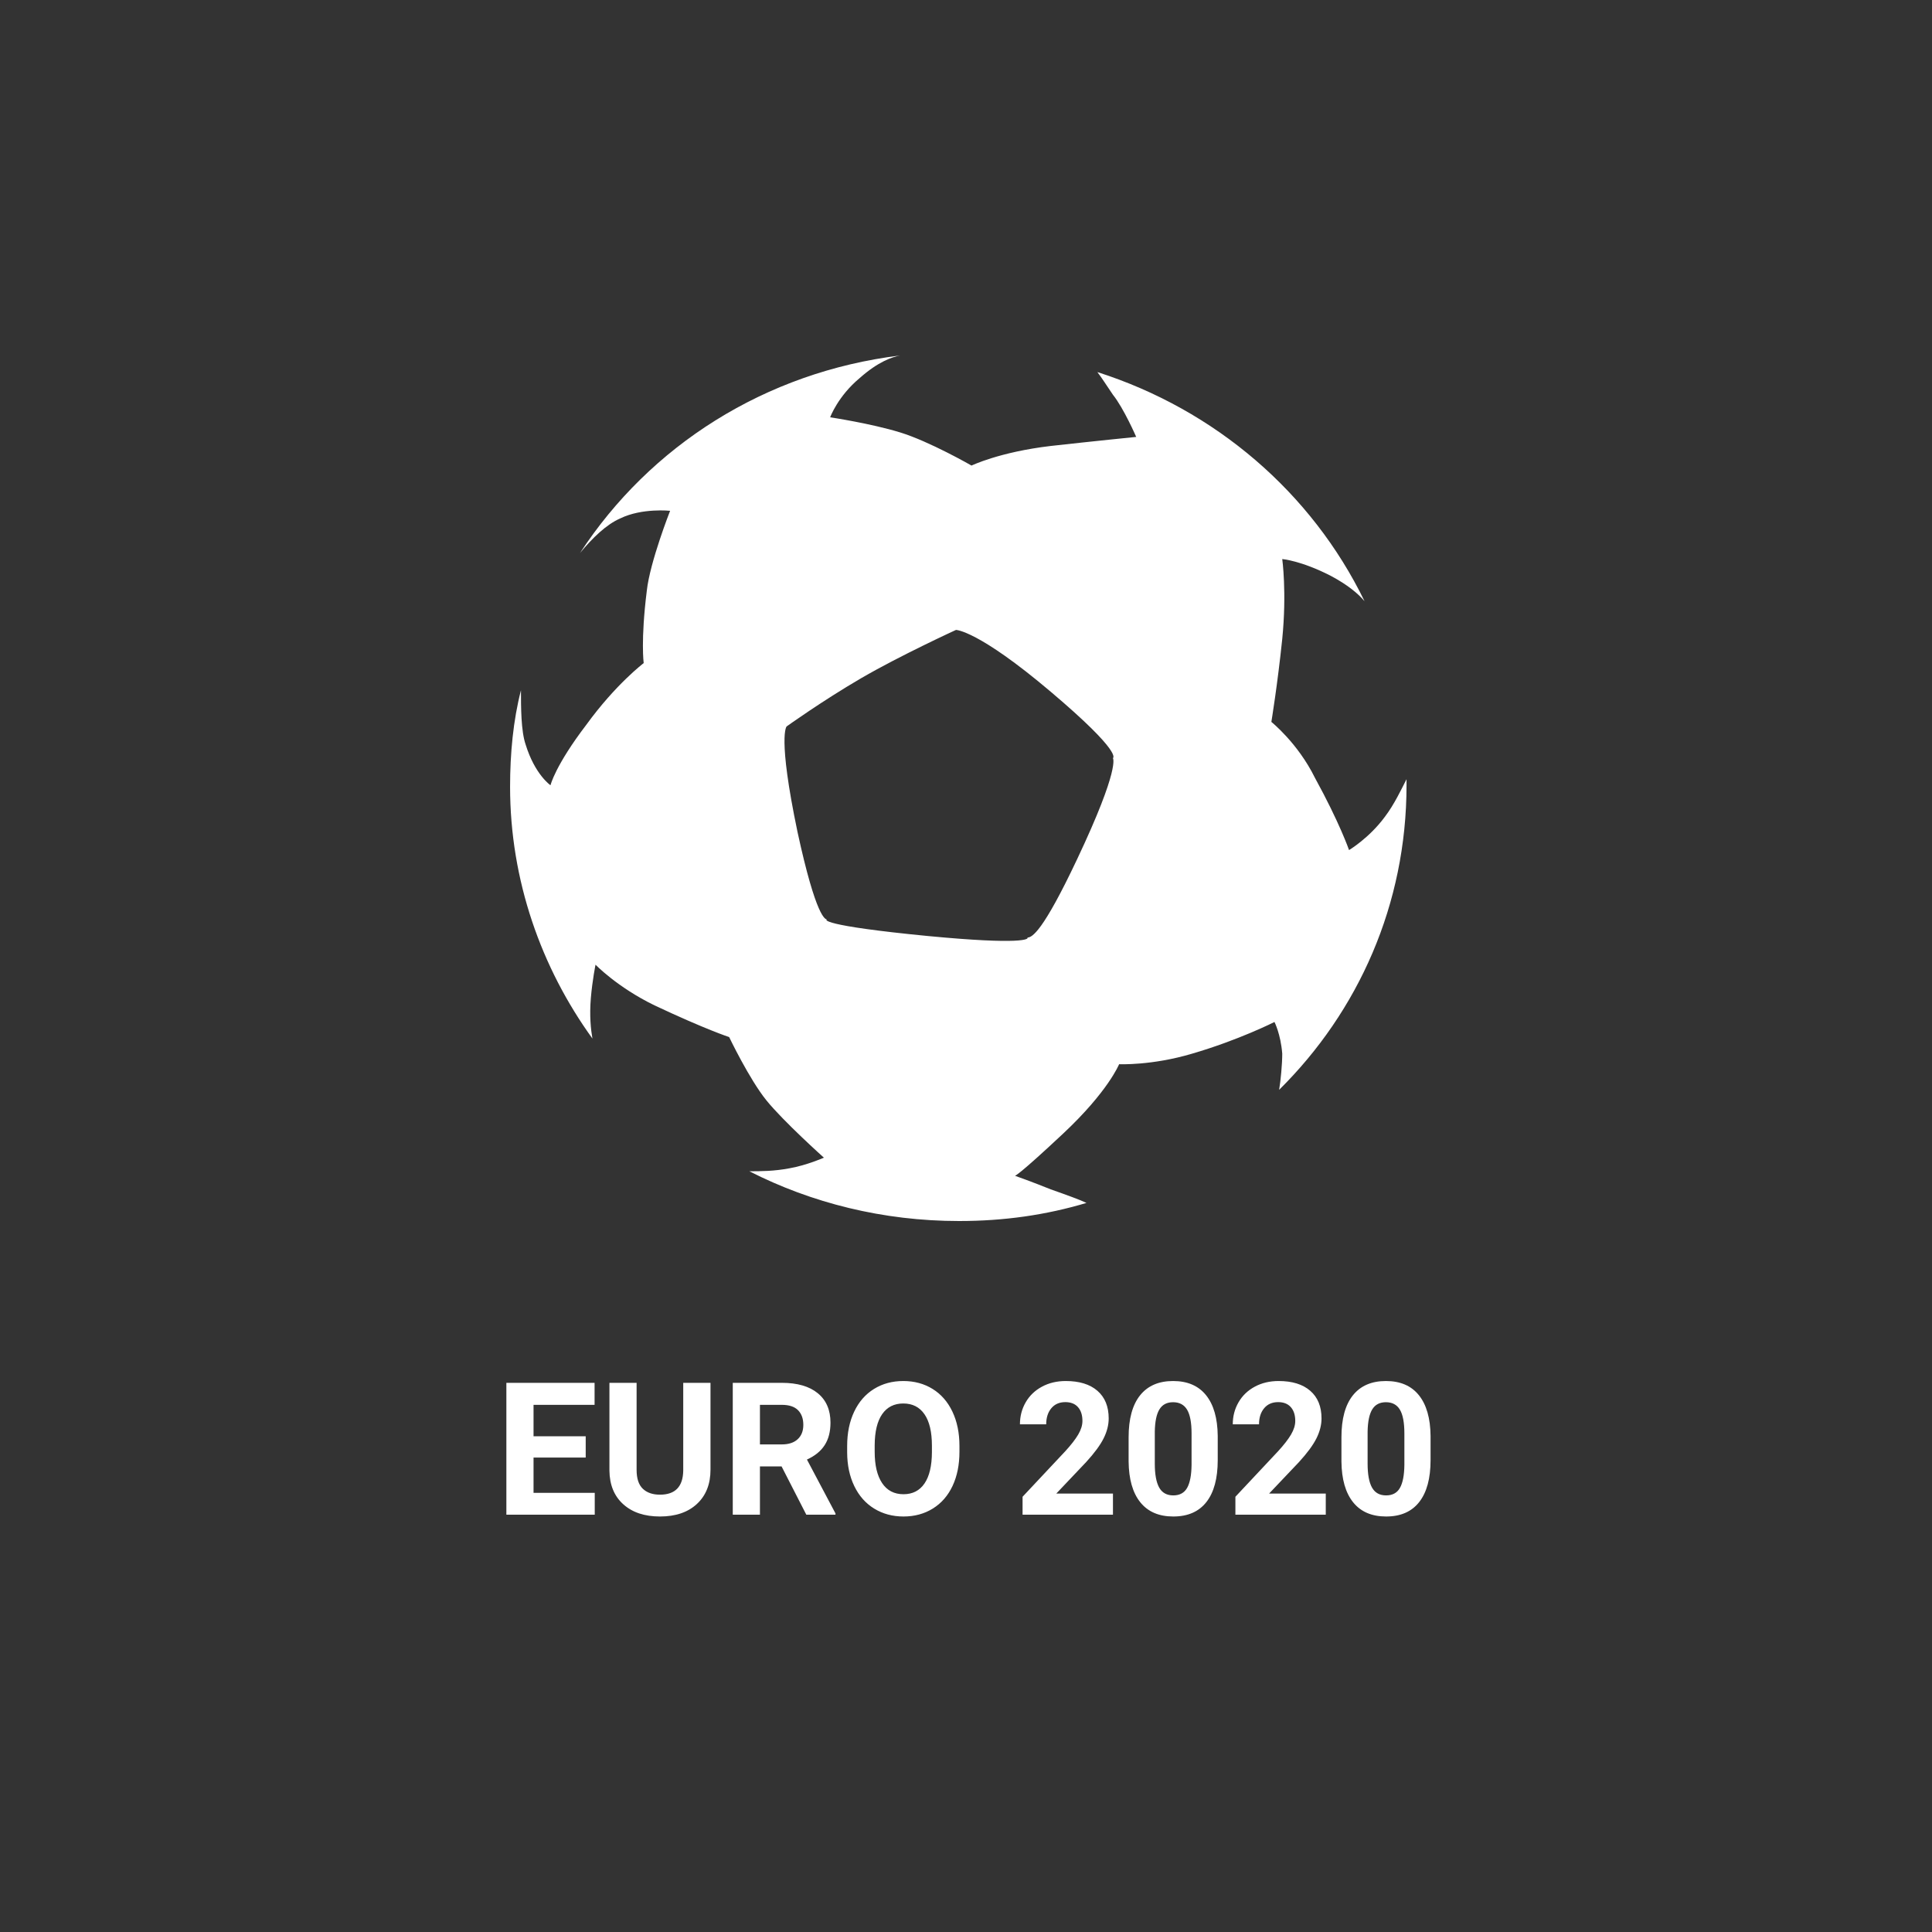 <?xml version="1.0" encoding="UTF-8"?>
<svg width="125px" height="125px" viewBox="0 0 125 125" version="1.1" xmlns="http://www.w3.org/2000/svg" xmlns:xlink="http://www.w3.org/1999/xlink">
    <rect x="0" y="0" width="125" height="125" fill="#333333" stroke="none"/>
    <!-- Generator: Sketch 55.2 (78181) - https://sketchapp.com -->
    <title>EURO 2020</title>
    <desc>Created with Sketch.</desc>
    <g id="EURO-2020" stroke="none" stroke-width="1" fill="none" fill-rule="evenodd">
        <g id="football-england-premier_league-copy" transform="translate(33, 23)" fill="#FFFFFF" fill-rule="nonzero">
            <path d="M56.595,29.854 C55.59,31.22 54.283,32 54.283,32 C54.283,32 53.68,30.244 52.072,27.317 C50.966,25.073 49.257,23.707 49.257,23.707 C49.257,23.707 49.659,21.268 49.961,18.341 C50.262,15.317 49.961,13.171 49.961,13.171 C49.961,13.171 51.167,13.268 53.077,14.244 C54.183,14.829 54.886,15.415 55.288,15.902 C51.871,8.878 45.638,3.512 37.999,1.073 C38.3,1.463 38.602,1.951 39.004,2.537 C39.708,3.415 40.512,5.268 40.512,5.268 C40.512,5.268 37.597,5.561 34.983,5.854 C31.666,6.244 29.857,7.122 29.857,7.122 C29.857,7.122 27.143,5.561 25.233,4.976 C23.323,4.39 20.71,4 20.71,4 C20.71,4 21.212,2.634 22.619,1.463 C23.826,0.39 24.73,0.098 25.233,0 C16.488,1.073 9.049,5.854 4.526,12.78 C5.33,11.805 6.235,10.927 7.139,10.537 C8.547,9.854 10.356,10.049 10.356,10.049 C10.356,10.049 9.049,13.366 8.848,15.22 C8.446,18.439 8.647,19.902 8.647,19.902 C8.647,19.902 6.838,21.268 4.928,23.902 C2.917,26.537 2.616,27.805 2.616,27.805 C2.616,27.805 1.611,27.122 1.008,25.171 C0.706,24.293 0.706,22.732 0.706,21.659 C0.203,23.61 0.002,25.756 0.002,27.902 C0.002,33.951 2.013,39.61 5.33,44.195 C5.229,43.61 5.129,42.732 5.229,41.561 C5.33,40.39 5.531,39.415 5.531,39.415 C5.531,39.415 6.938,40.878 9.351,42.049 C12.668,43.61 14.176,44.098 14.176,44.098 C14.176,44.098 15.482,46.829 16.588,48.195 C17.694,49.561 20.307,51.902 20.307,51.902 C20.307,51.902 19.202,52.39 18.096,52.585 C17.091,52.78 16.186,52.78 15.482,52.78 C19.503,54.829 24.127,56 29.053,56 C31.968,56 34.682,55.61 37.295,54.829 C36.893,54.634 36.089,54.341 34.983,53.951 C33.777,53.463 32.671,53.073 32.671,53.073 C32.671,53.073 32.872,53.073 35.787,50.341 C38.703,47.61 39.406,45.854 39.406,45.854 C39.406,45.854 41.517,45.951 44.131,45.171 C47.146,44.293 49.458,43.122 49.458,43.122 C49.458,43.122 49.86,43.902 49.961,45.171 C49.961,45.854 49.86,46.927 49.76,47.512 C54.886,42.439 58.002,35.512 58.002,27.805 C58.002,27.707 58.002,27.512 58.002,27.415 C57.701,28 57.198,29.073 56.595,29.854 Z M36.692,32.585 C34.481,37.268 33.777,37.659 33.476,37.659 C33.576,37.756 33.174,38.146 27.042,37.561 C20.006,36.878 20.408,36.488 20.508,36.488 C20.408,36.488 19.805,36.39 18.599,30.829 C17.292,24.585 17.895,24 17.895,24 C17.895,24 20.207,22.341 22.72,20.878 C25.233,19.415 28.852,17.756 28.852,17.756 C28.852,17.756 30.259,17.756 34.983,21.756 C39.708,25.756 39.004,26.049 39.004,26.049 C39.004,26.049 39.507,26.634 36.692,32.585 Z" id="Shape"></path>
        </g>
        <path d="M37.895,94.303 L34.52,94.303 L34.52,96.588 L38.48,96.588 L38.48,98 L32.762,98 L32.762,89.469 L38.469,89.469 L38.469,90.893 L34.52,90.893 L34.52,92.926 L37.895,92.926 L37.895,94.303 Z M45.969,89.469 L45.969,95.088 C45.969,96.021 45.677,96.76 45.093,97.303 C44.509,97.846 43.711,98.117 42.699,98.117 C41.703,98.117 40.912,97.854 40.326,97.326 C39.74,96.799 39.441,96.074 39.43,95.152 L39.43,89.469 L41.188,89.469 L41.188,95.1 C41.188,95.658 41.321,96.065 41.589,96.321 C41.856,96.577 42.227,96.705 42.699,96.705 C43.688,96.705 44.189,96.186 44.205,95.146 L44.205,89.469 L45.969,89.469 Z M50.568,94.877 L49.168,94.877 L49.168,98 L47.41,98 L47.41,89.469 L50.58,89.469 C51.588,89.469 52.365,89.693 52.912,90.143 C53.459,90.592 53.732,91.227 53.732,92.047 C53.732,92.629 53.606,93.114 53.354,93.503 C53.103,93.892 52.721,94.201 52.209,94.432 L54.055,97.918 L54.055,98 L52.168,98 L50.568,94.877 Z M49.168,93.453 L50.586,93.453 C51.027,93.453 51.369,93.341 51.611,93.116 C51.854,92.892 51.975,92.582 51.975,92.188 C51.975,91.785 51.86,91.469 51.632,91.238 C51.403,91.008 51.053,90.893 50.58,90.893 L49.168,90.893 L49.168,93.453 Z M62.076,93.928 C62.076,94.768 61.928,95.504 61.631,96.137 C61.334,96.77 60.909,97.258 60.356,97.602 C59.804,97.945 59.17,98.117 58.455,98.117 C57.748,98.117 57.117,97.947 56.562,97.607 C56.008,97.268 55.578,96.782 55.273,96.151 C54.969,95.521 54.814,94.795 54.811,93.975 L54.811,93.553 C54.811,92.713 54.962,91.974 55.265,91.335 C55.567,90.696 55.995,90.206 56.548,89.864 C57.101,89.522 57.732,89.352 58.443,89.352 C59.154,89.352 59.786,89.522 60.339,89.864 C60.892,90.206 61.319,90.696 61.622,91.335 C61.925,91.974 62.076,92.711 62.076,93.547 L62.076,93.928 Z M60.295,93.541 C60.295,92.646 60.135,91.967 59.814,91.502 C59.494,91.037 59.037,90.805 58.443,90.805 C57.854,90.805 57.398,91.034 57.078,91.493 C56.758,91.952 56.596,92.625 56.592,93.512 L56.592,93.928 C56.592,94.799 56.752,95.475 57.072,95.955 C57.393,96.436 57.854,96.676 58.455,96.676 C59.045,96.676 59.498,96.444 59.814,95.981 C60.131,95.519 60.291,94.844 60.295,93.957 L60.295,93.541 Z M72.008,98 L66.16,98 L66.16,96.84 L68.92,93.898 C69.299,93.484 69.579,93.123 69.761,92.814 C69.942,92.506 70.033,92.213 70.033,91.936 C70.033,91.557 69.938,91.259 69.746,91.042 C69.555,90.825 69.281,90.717 68.926,90.717 C68.543,90.717 68.241,90.849 68.021,91.112 C67.8,91.376 67.689,91.723 67.689,92.152 L65.99,92.152 C65.99,91.633 66.114,91.158 66.362,90.729 C66.61,90.299 66.961,89.962 67.414,89.718 C67.867,89.474 68.381,89.352 68.955,89.352 C69.834,89.352 70.517,89.562 71.003,89.984 C71.489,90.406 71.732,91.002 71.732,91.771 C71.732,92.193 71.623,92.623 71.404,93.061 C71.186,93.498 70.811,94.008 70.279,94.59 L68.34,96.635 L72.008,96.635 L72.008,98 Z M78.787,94.473 C78.787,95.652 78.543,96.555 78.055,97.18 C77.566,97.805 76.852,98.117 75.91,98.117 C74.98,98.117 74.27,97.811 73.777,97.197 C73.285,96.584 73.033,95.705 73.021,94.561 L73.021,92.99 C73.021,91.799 73.269,90.895 73.763,90.277 C74.257,89.66 74.969,89.352 75.898,89.352 C76.828,89.352 77.539,89.657 78.031,90.269 C78.523,90.88 78.775,91.758 78.787,92.902 L78.787,94.473 Z M77.094,92.75 C77.094,92.043 76.997,91.528 76.804,91.206 C76.61,90.884 76.309,90.723 75.898,90.723 C75.5,90.723 75.206,90.876 75.017,91.183 C74.827,91.489 74.727,91.969 74.715,92.621 L74.715,94.695 C74.715,95.391 74.81,95.907 74.999,96.245 C75.188,96.583 75.492,96.752 75.91,96.752 C76.324,96.752 76.623,96.59 76.807,96.266 C76.99,95.941 77.086,95.445 77.094,94.777 L77.094,92.75 Z M85.777,98 L79.93,98 L79.93,96.84 L82.689,93.898 C83.068,93.484 83.349,93.123 83.53,92.814 C83.712,92.506 83.803,92.213 83.803,91.936 C83.803,91.557 83.707,91.259 83.516,91.042 C83.324,90.825 83.051,90.717 82.695,90.717 C82.312,90.717 82.011,90.849 81.79,91.112 C81.569,91.376 81.459,91.723 81.459,92.152 L79.76,92.152 C79.76,91.633 79.884,91.158 80.132,90.729 C80.38,90.299 80.73,89.962 81.184,89.718 C81.637,89.474 82.15,89.352 82.725,89.352 C83.604,89.352 84.286,89.562 84.772,89.984 C85.259,90.406 85.502,91.002 85.502,91.771 C85.502,92.193 85.393,92.623 85.174,93.061 C84.955,93.498 84.58,94.008 84.049,94.59 L82.109,96.635 L85.777,96.635 L85.777,98 Z M92.557,94.473 C92.557,95.652 92.313,96.555 91.824,97.18 C91.336,97.805 90.621,98.117 89.68,98.117 C88.75,98.117 88.039,97.811 87.547,97.197 C87.055,96.584 86.803,95.705 86.791,94.561 L86.791,92.99 C86.791,91.799 87.038,90.895 87.532,90.277 C88.026,89.66 88.738,89.352 89.668,89.352 C90.598,89.352 91.309,89.657 91.801,90.269 C92.293,90.88 92.545,91.758 92.557,92.902 L92.557,94.473 Z M90.863,92.75 C90.863,92.043 90.767,91.528 90.573,91.206 C90.38,90.884 90.078,90.723 89.668,90.723 C89.27,90.723 88.976,90.876 88.786,91.183 C88.597,91.489 88.496,91.969 88.484,92.621 L88.484,94.695 C88.484,95.391 88.579,95.907 88.769,96.245 C88.958,96.583 89.262,96.752 89.68,96.752 C90.094,96.752 90.393,96.59 90.576,96.266 C90.76,95.941 90.855,95.445 90.863,94.777 L90.863,92.75 Z" id="EURO2020" fill="#FFFFFF" fill-rule="nonzero"></path>
    </g>
</svg>